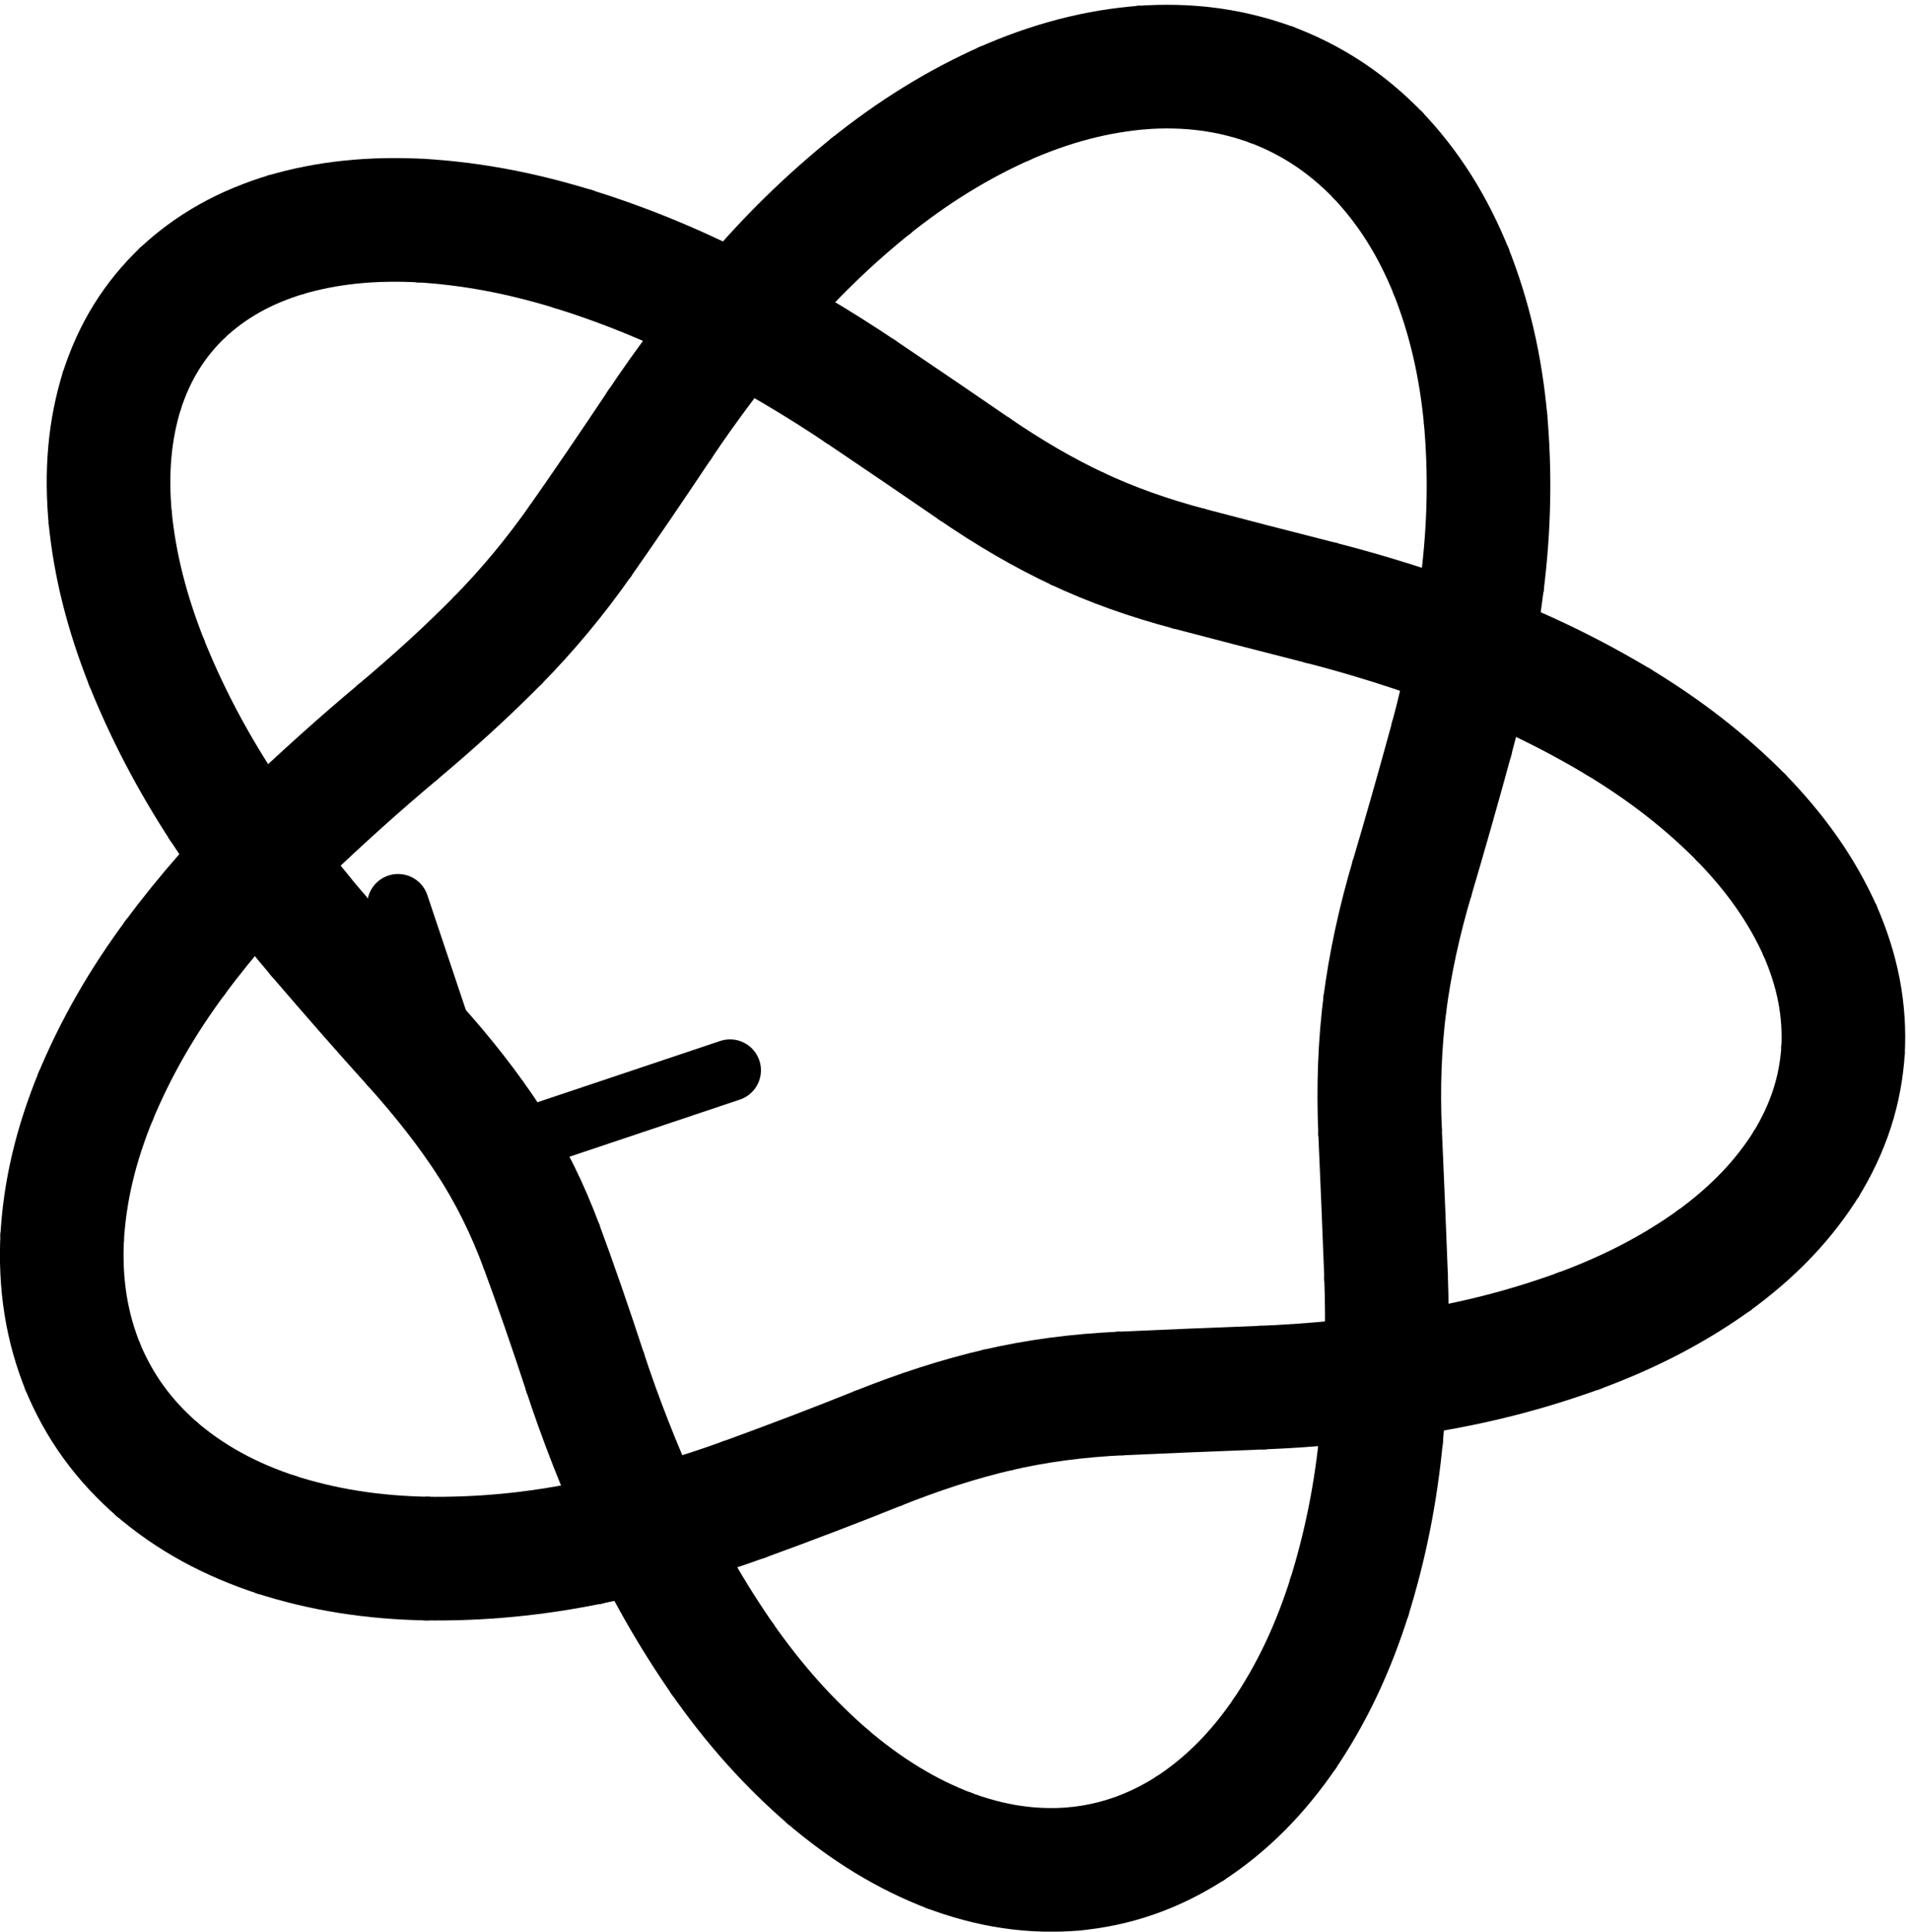 <?xml version="1.0" encoding="UTF-8" standalone="no"?>
<!-- Created with Inkscape (http://www.inkscape.org/) -->

<svg
   version="1.1"
   id="svg1"
   viewBox="0 0 708.842 716.658"
   sodipodi:docname="5.1.svg"
   inkscape:version="1.3 (0e150ed6c4, 2023-07-21)"
   xmlns:inkscape="http://www.inkscape.org/namespaces/inkscape"
   xmlns:sodipodi="http://sodipodi.sourceforge.net/DTD/sodipodi-0.dtd"
   xmlns="http://www.w3.org/2000/svg"
   xmlns:svg="http://www.w3.org/2000/svg">
  <defs
     id="defs1">
    <marker
       style="overflow:visible"
       id="ArrowWide"
       refX="0"
       refY="0"
       orient="auto-start-reverse"
       inkscape:stockid="Wide arrow"
       markerWidth="1"
       markerHeight="1"
       viewBox="0 0 1 1"
       inkscape:isstock="true"
       inkscape:collect="always"
       preserveAspectRatio="xMidYMid">
      <path
         style="fill:none;stroke:context-stroke;stroke-width:1;stroke-linecap:butt"
         d="M 3,-3 0,0 3,3"
         transform="rotate(180,0.125,0)"
         sodipodi:nodetypes="ccc"
         id="path143" />
    </marker>
  </defs>
  <sodipodi:namedview
     id="namedview1"
     pagecolor="#ffffff"
     bordercolor="#666666"
     borderopacity="1.0"
     inkscape:showpageshadow="2"
     inkscape:pageopacity="0.0"
     inkscape:pagecheckerboard="0"
     inkscape:deskcolor="#d1d1d1"
     inkscape:zoom="1.0944444"
     inkscape:cx="247.61421"
     inkscape:cy="71.725888"
     inkscape:window-width="1920"
     inkscape:window-height="1120"
     inkscape:window-x="-11"
     inkscape:window-y="-11"
     inkscape:window-maximized="1"
     inkscape:current-layer="g1">
    <inkscape:page
       x="0"
       y="0"
       inkscape:label="1"
       id="page1"
       width="708.842"
       height="716.658"
       margin="0"
       bleed="0" />
  </sodipodi:namedview>
  <g
     id="g1"
     inkscape:groupmode="layer"
     inkscape:label="1"
     transform="translate(-5.602,-1.597)">
    <path
       id="path1"
       d="m 448.301,3560.8 c 57.597,-144.3 127.301,-277.8 216.097,-414"
       class="stroke-background" style="display:inline;fill:none;stroke:#000000;;stroke-width:344.95;stroke-linecap:butt;stroke-linejoin:miter;stroke-miterlimit:10;stroke-dasharray:none;stroke-opacity:1"
       transform="matrix(0.133,0,0,-0.133,0,720)" />
    <path
       id="path2"
       d="m 448.301,3560.8 c 57.597,-144.3 127.301,-277.8 216.097,-414"
       class="stroke-orange" style="fill:none;stroke:#000000;stroke-width:172.478;stroke-linecap:round;stroke-linejoin:miter;stroke-miterlimit:10;stroke-dasharray:none;stroke-opacity:1"
       transform="matrix(0.133,0,0,-0.133,0,720)" />
    <path
       id="path3"
       d="m 4905.2,3116.1 c -102.5,104.3 -216.8,193.4 -354.3,276"
       class="stroke-background" style="display:inline;fill:none;stroke:#000000;;stroke-width:344.95;stroke-linecap:butt;stroke-linejoin:miter;stroke-miterlimit:10;stroke-dasharray:none;stroke-opacity:1"
       transform="matrix(0.133,0,0,-0.133,0,720)" />
    <path
       id="path4"
       d="m 4905.2,3116.1 c -102.5,104.3 -216.8,193.4 -354.3,276"
       class="stroke-orange" style="fill:none;stroke:#000000;stroke-width:172.478;stroke-linecap:round;stroke-linejoin:miter;stroke-miterlimit:10;stroke-dasharray:none;stroke-opacity:1"
       transform="matrix(0.133,0,0,-0.133,0,720)" />
    <path
       id="path5"
       d="m 4564,3384.2 c -137.5,82.7 -274.8,149.1 -425.6,205.9"
       class="stroke-background" style="display:inline;fill:none;stroke:#000000;;stroke-width:344.95;stroke-linecap:butt;stroke-linejoin:miter;stroke-miterlimit:10;stroke-dasharray:none;stroke-opacity:1"
       transform="matrix(0.133,0,0,-0.133,0,720)" />
    <path
       id="path6"
       d="m 4564,3384.2 c -137.5,82.7 -274.8,149.1 -425.6,205.9"
       class="stroke-orange" style="fill:none;stroke:#000000;stroke-width:172.478;stroke-linecap:round;stroke-linejoin:miter;stroke-miterlimit:10;stroke-dasharray:none;stroke-opacity:1"
       transform="matrix(0.133,0,0,-0.133,0,720)" />
    <path
       id="path7"
       d="m 349.199,3961.3 c 13.199,-136.4 47,-270 104.602,-414.3"
       class="stroke-background" style="display:inline;fill:none;stroke:#000000;;stroke-width:344.95;stroke-linecap:butt;stroke-linejoin:miter;stroke-miterlimit:10;stroke-dasharray:none;stroke-opacity:1"
       transform="matrix(0.133,0,0,-0.133,0,720)" />
    <path
       id="path8"
       d="m 349.199,3961.3 c 13.199,-136.4 47,-270 104.602,-414.3"
       class="stroke-orange" style="fill:none;stroke:#000000;stroke-width:172.478;stroke-linecap:round;stroke-linejoin:miter;stroke-miterlimit:10;stroke-dasharray:none;stroke-opacity:1"
       transform="matrix(0.133,0,0,-0.133,0,720)" />
    <path
       id="path9"
       d="m 1225.8,1053.9 c 157.7,-2.4 308.5,12 467.6,44.7"
       class="stroke-background" style="display:inline;fill:none;stroke:#000000;;stroke-width:344.95;stroke-linecap:butt;stroke-linejoin:miter;stroke-miterlimit:10;stroke-dasharray:none;stroke-opacity:1"
       transform="matrix(0.133,0,0,-0.133,0,720)" />
    <path
       id="path10"
       d="m 1225.8,1053.9 c 157.7,-2.4 308.5,12 467.6,44.7"
       class="stroke-orange" style="fill:none;stroke:#000000;stroke-width:172.478;stroke-linecap:round;stroke-linejoin:miter;stroke-miterlimit:10;stroke-dasharray:none;stroke-opacity:1"
       transform="matrix(0.133,0,0,-0.133,0,720)" />
    <path
       id="path11"
       d="m 656,3159.8 c 88.801,-136.2 178.5,-256.4 278.102,-372.7"
       class="stroke-background" style="display:inline;fill:none;stroke:#000000;;stroke-width:344.95;stroke-linecap:butt;stroke-linejoin:miter;stroke-miterlimit:10;stroke-dasharray:none;stroke-opacity:1"
       transform="matrix(0.133,0,0,-0.133,0,720)" />
    <path
       id="path12"
       d="m 656,3159.8 c 88.801,-136.2 178.5,-256.4 278.102,-372.7"
       class="stroke-orange" style="fill:none;stroke:#000000;stroke-width:172.478;stroke-linecap:round;stroke-linejoin:miter;stroke-miterlimit:10;stroke-dasharray:none;stroke-opacity:1"
       transform="matrix(0.133,0,0,-0.133,0,720)" />
    <path
       id="path13"
       d="m 3805.3,939.801 c 47,149.999 76.6,298.499 91.8,460.299"
       class="stroke-background" style="display:inline;fill:none;stroke:#000000;;stroke-width:344.95;stroke-linecap:butt;stroke-linejoin:miter;stroke-miterlimit:10;stroke-dasharray:none;stroke-opacity:1"
       transform="matrix(0.133,0,0,-0.133,0,720)" />
    <path
       id="path14"
       d="m 3805.3,939.801 c 47,149.999 76.6,298.499 91.8,460.299"
       class="stroke-orange" style="fill:none;stroke:#000000;stroke-width:172.478;stroke-linecap:round;stroke-linejoin:miter;stroke-miterlimit:10;stroke-dasharray:none;stroke-opacity:1"
       transform="matrix(0.133,0,0,-0.133,0,720)" />
    <path
       id="path15"
       d="m 807.102,1122.3 c 136.097,-44.1 275.998,-66.2 433.698,-68.6"
       class="stroke-background" style="display:inline;fill:none;stroke:#000000;;stroke-width:344.95;stroke-linecap:butt;stroke-linejoin:miter;stroke-miterlimit:10;stroke-dasharray:none;stroke-opacity:1"
       transform="matrix(0.133,0,0,-0.133,0,720)" />
    <path
       id="path16"
       d="m 807.102,1122.3 c 136.097,-44.1 275.998,-66.2 433.698,-68.6"
       class="stroke-orange" style="fill:none;stroke:#000000;stroke-width:172.478;stroke-linecap:round;stroke-linejoin:miter;stroke-miterlimit:10;stroke-dasharray:none;stroke-opacity:1"
       transform="matrix(0.133,0,0,-0.133,0,720)" />
    <path
       id="path17"
       d="m 2850.9,5115.4 c -136.1,-60.5 -260.3,-137.1 -385,-237.4"
       class="stroke-background" style="display:inline;fill:none;stroke:#000000;;stroke-width:344.95;stroke-linecap:butt;stroke-linejoin:miter;stroke-miterlimit:10;stroke-dasharray:none;stroke-opacity:1"
       transform="matrix(0.133,0,0,-0.133,0,720)" />
    <path
       id="path18"
       d="m 2850.9,5115.4 c -136.1,-60.5 -260.3,-137.1 -385,-237.4"
       class="stroke-orange" style="fill:none;stroke:#000000;stroke-width:172.478;stroke-linecap:round;stroke-linejoin:miter;stroke-miterlimit:10;stroke-dasharray:none;stroke-opacity:1"
       transform="matrix(0.133,0,0,-0.133,0,720)" />
    <path
       id="path19"
       d="M 2477.8,4887.6 C 2353.1,4787.3 2244.6,4681.4 2141.4,4559.4"
       class="stroke-background" style="display:inline;fill:none;stroke:#000000;;stroke-width:344.95;stroke-linecap:butt;stroke-linejoin:miter;stroke-miterlimit:10;stroke-dasharray:none;stroke-opacity:1"
       transform="matrix(0.133,0,0,-0.133,0,720)" />
    <path
       id="path20"
       d="M 2477.8,4887.6 C 2353.1,4787.3 2244.6,4681.4 2141.4,4559.4"
       class="stroke-orange" style="fill:none;stroke:#000000;stroke-width:172.478;stroke-linecap:round;stroke-linejoin:miter;stroke-miterlimit:10;stroke-dasharray:none;stroke-opacity:1"
       transform="matrix(0.133,0,0,-0.133,0,720)" />
    <path
       id="path21"
       d="m 3623.2,560 c 79.5,117 139.6,244.102 186.6,394.102"
       class="stroke-background" style="display:inline;fill:none;stroke:#000000;;stroke-width:344.95;stroke-linecap:butt;stroke-linejoin:miter;stroke-miterlimit:10;stroke-dasharray:none;stroke-opacity:1"
       transform="matrix(0.133,0,0,-0.133,0,720)" />
    <path
       id="path22"
       d="m 3623.2,560 c 79.5,117 139.6,244.102 186.6,394.102"
       class="stroke-orange" style="fill:none;stroke:#000000;stroke-width:172.478;stroke-linecap:round;stroke-linejoin:miter;stroke-miterlimit:10;stroke-dasharray:none;stroke-opacity:1"
       transform="matrix(0.133,0,0,-0.133,0,720)" />
    <path
       id="path23"
       d="m 5123.2,2800 c -51.8,116.5 -125.3,221.7 -227.8,326"
       class="stroke-background" style="display:inline;fill:none;stroke:#000000;;stroke-width:344.95;stroke-linecap:butt;stroke-linejoin:miter;stroke-miterlimit:10;stroke-dasharray:none;stroke-opacity:1"
       transform="matrix(0.133,0,0,-0.133,0,720)" />
    <path
       id="path24"
       d="m 5123.2,2800 c -51.8,116.5 -125.3,221.7 -227.8,326"
       class="stroke-orange" style="fill:none;stroke:#000000;stroke-width:172.478;stroke-linecap:round;stroke-linejoin:miter;stroke-miterlimit:10;stroke-dasharray:none;stroke-opacity:1"
       transform="matrix(0.133,0,0,-0.133,0,720)" />
    <path
       id="path25"
       d="m 4152.8,3584.7 c -150.7,56.8 -289.8,100.9 -431,136.8"
       class="stroke-background" style="display:inline;fill:none;stroke:#000000;;stroke-width:344.95;stroke-linecap:butt;stroke-linejoin:miter;stroke-miterlimit:10;stroke-dasharray:none;stroke-opacity:1"
       transform="matrix(0.133,0,0,-0.133,0,720)" />
    <path
       id="path26"
       d="m 4152.8,3584.7 c -150.7,56.8 -289.8,100.9 -431,136.8"
       class="stroke-orange" style="fill:none;stroke:#000000;stroke-width:172.478;stroke-linecap:round;stroke-linejoin:miter;stroke-miterlimit:10;stroke-dasharray:none;stroke-opacity:1"
       transform="matrix(0.133,0,0,-0.133,0,720)" />
    <path
       id="path27"
       d="m 1678.2,1095.5 c 159.1,32.7 302.7,73 445.4,125.1"
       class="stroke-background" style="display:inline;fill:none;stroke:#000000;;stroke-width:344.95;stroke-linecap:butt;stroke-linejoin:miter;stroke-miterlimit:10;stroke-dasharray:none;stroke-opacity:1"
       transform="matrix(0.133,0,0,-0.133,0,720)" />
    <path
       id="path28"
       d="m 1678.2,1095.5 c 159.1,32.7 302.7,73 445.4,125.1"
       class="stroke-orange" style="fill:none;stroke:#000000;stroke-width:172.478;stroke-linecap:round;stroke-linejoin:miter;stroke-miterlimit:10;stroke-dasharray:none;stroke-opacity:1"
       transform="matrix(0.133,0,0,-0.133,0,720)" />
    <path
       id="path29"
       d="m 3895.7,1384.7 c 15.2,161.8 19.6,311.3 13.8,463.3"
       class="stroke-background" style="display:inline;fill:none;stroke:#000000;;stroke-width:344.95;stroke-linecap:butt;stroke-linejoin:miter;stroke-miterlimit:10;stroke-dasharray:none;stroke-opacity:1"
       transform="matrix(0.133,0,0,-0.133,0,720)" />
    <path
       id="path30"
       d="m 3895.7,1384.7 c 15.2,161.8 19.6,311.3 13.8,463.3"
       class="stroke-orange" style="fill:none;stroke:#000000;stroke-width:172.478;stroke-linecap:round;stroke-linejoin:miter;stroke-miterlimit:10;stroke-dasharray:none;stroke-opacity:1"
       transform="matrix(0.133,0,0,-0.133,0,720)" />
    <path
       id="path31"
       d="m 383.699,4316.7 c -35.801,-113.2 -46.5,-232 -33.301,-368.4"
       class="stroke-background" style="display:inline;fill:none;stroke:#000000;;stroke-width:344.95;stroke-linecap:butt;stroke-linejoin:miter;stroke-miterlimit:10;stroke-dasharray:none;stroke-opacity:1"
       transform="matrix(0.133,0,0,-0.133,0,720)" />
    <path
       id="path32"
       d="m 383.699,4316.7 c -35.801,-113.2 -46.5,-232 -33.301,-368.4"
       class="stroke-orange" style="fill:none;stroke:#000000;stroke-width:172.478;stroke-linecap:round;stroke-linejoin:miter;stroke-miterlimit:10;stroke-dasharray:none;stroke-opacity:1"
       transform="matrix(0.133,0,0,-0.133,0,720)" />
    <path
       id="path33"
       d="m 3236.7,5213.7 c -134,-10 -262.6,-43.6 -398.8,-104.1"
       class="stroke-background" style="display:inline;fill:none;stroke:#000000;;stroke-width:344.95;stroke-linecap:butt;stroke-linejoin:miter;stroke-miterlimit:10;stroke-dasharray:none;stroke-opacity:1"
       transform="matrix(0.133,0,0,-0.133,0,720)" />
    <path
       id="path34"
       d="m 3236.7,5213.7 c -134,-10 -262.6,-43.6 -398.8,-104.1"
       class="stroke-orange" style="fill:none;stroke:#000000;stroke-width:172.478;stroke-linecap:round;stroke-linejoin:miter;stroke-miterlimit:10;stroke-dasharray:none;stroke-opacity:1"
       transform="matrix(0.133,0,0,-0.133,0,720)" />
    <path
       id="path35"
       d="m 475.199,1307.1 c 97.5,-84 208.801,-145 344.903,-189"
       class="stroke-background" style="display:inline;fill:none;stroke:#000000;;stroke-width:344.95;stroke-linecap:butt;stroke-linejoin:miter;stroke-miterlimit:10;stroke-dasharray:none;stroke-opacity:1"
       transform="matrix(0.133,0,0,-0.133,0,720)" />
    <path
       id="path36"
       d="m 475.199,1307.1 c 97.5,-84 208.801,-145 344.903,-189"
       class="stroke-orange" style="fill:none;stroke:#000000;stroke-width:172.478;stroke-linecap:round;stroke-linejoin:miter;stroke-miterlimit:10;stroke-dasharray:none;stroke-opacity:1"
       transform="matrix(0.133,0,0,-0.133,0,720)" />
    <path
       id="path37"
       d="M 2151.2,4571 C 2048,4449 1960.1,4332.7 1878.8,4210.7"
       class="stroke-background" style="display:inline;fill:none;stroke:#000000;;stroke-width:344.95;stroke-linecap:butt;stroke-linejoin:miter;stroke-miterlimit:10;stroke-dasharray:none;stroke-opacity:1"
       transform="matrix(0.133,0,0,-0.133,0,720)" />
    <path
       id="path38"
       d="M 2151.2,4571 C 2048,4449 1960.1,4332.7 1878.8,4210.7"
       class="stroke-orange" style="fill:none;stroke:#000000;stroke-width:172.478;stroke-linecap:round;stroke-linejoin:miter;stroke-miterlimit:10;stroke-dasharray:none;stroke-opacity:1"
       transform="matrix(0.133,0,0,-0.133,0,720)" />
    <path
       id="path39"
       d="m 3357.9,297.898 c 105.4,68.204 193.5,156.301 272.9,273.301"
       class="stroke-background" style="display:inline;fill:none;stroke:#000000;;stroke-width:344.95;stroke-linecap:butt;stroke-linejoin:miter;stroke-miterlimit:10;stroke-dasharray:none;stroke-opacity:1"
       transform="matrix(0.133,0,0,-0.133,0,720)" />
    <path
       id="path40"
       d="m 3357.9,297.898 c 105.4,68.204 193.5,156.301 272.9,273.301"
       class="stroke-orange" style="fill:none;stroke:#000000;stroke-width:172.478;stroke-linecap:round;stroke-linejoin:miter;stroke-miterlimit:10;stroke-dasharray:none;stroke-opacity:1"
       transform="matrix(0.133,0,0,-0.133,0,720)" />
    <path
       id="path41"
       d="M 924.602,2798.1 C 1024.2,2681.8 1113.1,2580.5 1200.3,2484"
       class="stroke-background" style="display:inline;fill:none;stroke:#000000;;stroke-width:344.95;stroke-linecap:butt;stroke-linejoin:miter;stroke-miterlimit:10;stroke-dasharray:none;stroke-opacity:1"
       transform="matrix(0.133,0,0,-0.133,0,720)" />
    <path
       id="path42"
       d="M 924.602,2798.1 C 1024.2,2681.8 1113.1,2580.5 1200.3,2484"
       class="stroke-orange" style="fill:none;stroke:#000000;stroke-width:172.478;stroke-linecap:round;stroke-linejoin:miter;stroke-miterlimit:10;stroke-dasharray:none;stroke-opacity:1"
       transform="matrix(0.133,0,0,-0.133,0,720)" />
    <path
       id="path43"
       d="m 5184.7,2466.4 c 6.8,116.9 -14.6,228.1 -66.4,344.7"
       class="stroke-background" style="display:inline;fill:none;stroke:#000000;;stroke-width:344.95;stroke-linecap:butt;stroke-linejoin:miter;stroke-miterlimit:10;stroke-dasharray:none;stroke-opacity:1"
       transform="matrix(0.133,0,0,-0.133,0,720)" />
    <path
       id="path44"
       d="m 5184.7,2466.4 c 6.8,116.9 -14.6,228.1 -66.4,344.7"
       class="stroke-orange" style="fill:none;stroke:#000000;stroke-width:172.478;stroke-linecap:round;stroke-linejoin:miter;stroke-miterlimit:10;stroke-dasharray:none;stroke-opacity:1"
       transform="matrix(0.133,0,0,-0.133,0,720)" />
    <path
       id="path45"
       d="m 2110,1215.6 c 142.7,52 268.1,99.9 388.8,148.5"
       class="stroke-background" style="display:inline;fill:none;stroke:#000000;;stroke-width:344.95;stroke-linecap:butt;stroke-linejoin:miter;stroke-miterlimit:10;stroke-dasharray:none;stroke-opacity:1"
       transform="matrix(0.133,0,0,-0.133,0,720)" />
    <path
       id="path46"
       d="m 2110,1215.6 c 142.7,52 268.1,99.9 388.8,148.5"
       class="stroke-orange" style="fill:none;stroke:#000000;stroke-width:172.478;stroke-linecap:round;stroke-linejoin:miter;stroke-miterlimit:10;stroke-dasharray:none;stroke-opacity:1"
       transform="matrix(0.133,0,0,-0.133,0,720)" />
    <path
       id="path47"
       d="m 3910.1,1833.6 c -5.9,152 -11.4,286.8 -17.3,417.7"
       class="stroke-background" style="display:inline;fill:none;stroke:#000000;;stroke-width:344.95;stroke-linecap:butt;stroke-linejoin:miter;stroke-miterlimit:10;stroke-dasharray:none;stroke-opacity:1"
       transform="matrix(0.133,0,0,-0.133,0,720)" />
    <path
       id="path48"
       d="m 3910.1,1833.6 c -5.9,152 -11.4,286.8 -17.3,417.7"
       class="stroke-orange" style="fill:none;stroke:#000000;stroke-width:172.478;stroke-linecap:round;stroke-linejoin:miter;stroke-miterlimit:10;stroke-dasharray:none;stroke-opacity:1"
       transform="matrix(0.133,0,0,-0.133,0,720)" />
    <path
       id="path49"
       d="m 3595.7,5163 c -117.9,43.7 -237.8,59.8 -371.8,49.8"
       class="stroke-background" style="display:inline;fill:none;stroke:#000000;;stroke-width:344.95;stroke-linecap:butt;stroke-linejoin:miter;stroke-miterlimit:10;stroke-dasharray:none;stroke-opacity:1"
       transform="matrix(0.133,0,0,-0.133,0,720)" />
    <path
       id="path50"
       d="m 3595.7,5163 c -117.9,43.7 -237.8,59.8 -371.8,49.8"
       class="stroke-orange" style="fill:none;stroke:#000000;stroke-width:172.478;stroke-linecap:round;stroke-linejoin:miter;stroke-miterlimit:10;stroke-dasharray:none;stroke-opacity:1"
       transform="matrix(0.133,0,0,-0.133,0,720)" />
    <path
       id="path51"
       d="m 3735.2,3718.1 c -141.2,35.9 -264.5,67.8 -382.1,98.8"
       class="stroke-background" style="display:inline;fill:none;stroke:#000000;;stroke-width:344.95;stroke-linecap:butt;stroke-linejoin:miter;stroke-miterlimit:10;stroke-dasharray:none;stroke-opacity:1"
       transform="matrix(0.133,0,0,-0.133,0,720)" />
    <path
       id="path52"
       d="m 3735.2,3718.1 c -141.2,35.9 -264.5,67.8 -382.1,98.8"
       class="stroke-orange" style="fill:none;stroke:#000000;stroke-width:172.478;stroke-linecap:round;stroke-linejoin:miter;stroke-miterlimit:10;stroke-dasharray:none;stroke-opacity:1"
       transform="matrix(0.133,0,0,-0.133,0,720)" />
    <path
       id="path53"
       d="m 554.801,4588.3 c -82.403,-78.1 -138.699,-169.1 -174.5,-282.4"
       class="stroke-background" style="display:inline;fill:none;stroke:#000000;;stroke-width:344.95;stroke-linecap:butt;stroke-linejoin:miter;stroke-miterlimit:10;stroke-dasharray:none;stroke-opacity:1"
       transform="matrix(0.133,0,0,-0.133,0,720)" />
    <path
       id="path54"
       d="m 554.801,4588.3 c -82.403,-78.1 -138.699,-169.1 -174.5,-282.4"
       class="stroke-orange" style="fill:none;stroke:#000000;stroke-width:172.478;stroke-linecap:round;stroke-linejoin:miter;stroke-miterlimit:10;stroke-dasharray:none;stroke-opacity:1"
       transform="matrix(0.133,0,0,-0.133,0,720)" />
    <path
       id="path55"
       d="M 270.699,1594.4 C 318.102,1478.3 387.102,1383.1 484.5,1299.1"
       class="stroke-background" style="display:inline;fill:none;stroke:#000000;;stroke-width:344.95;stroke-linecap:butt;stroke-linejoin:miter;stroke-miterlimit:10;stroke-dasharray:none;stroke-opacity:1"
       transform="matrix(0.133,0,0,-0.133,0,720)" />
    <path
       id="path56"
       d="M 270.699,1594.4 C 318.102,1478.3 387.102,1383.1 484.5,1299.1"
       class="stroke-orange" style="fill:none;stroke:#000000;stroke-width:172.478;stroke-linecap:round;stroke-linejoin:miter;stroke-miterlimit:10;stroke-dasharray:none;stroke-opacity:1"
       transform="matrix(0.133,0,0,-0.133,0,720)" />
    <path
       id="path57"
       d="m 1886.5,4222.3 c -81.3,-122 -155.1,-230.2 -228.8,-335.4"
       class="stroke-background" style="display:inline;fill:none;stroke:#000000;;stroke-width:344.95;stroke-linecap:butt;stroke-linejoin:miter;stroke-miterlimit:10;stroke-dasharray:none;stroke-opacity:1"
       transform="matrix(0.133,0,0,-0.133,0,720)" />
    <path
       id="path58"
       d="m 1886.5,4222.3 c -81.3,-122 -155.1,-230.2 -228.8,-335.4"
       class="stroke-orange" style="fill:none;stroke:#000000;stroke-width:172.478;stroke-linecap:round;stroke-linejoin:miter;stroke-miterlimit:10;stroke-dasharray:none;stroke-opacity:1"
       transform="matrix(0.133,0,0,-0.133,0,720)" />
    <path
       id="path59"
       d="m 3033.7,187.602 c 120.9,10.898 228.7,48.597 334.2,116.796"
       class="stroke-background" style="display:inline;fill:none;stroke:#000000;;stroke-width:344.95;stroke-linecap:butt;stroke-linejoin:miter;stroke-miterlimit:10;stroke-dasharray:none;stroke-opacity:1"
       transform="matrix(0.133,0,0,-0.133,0,720)" />
    <path
       id="path60"
       d="m 3033.7,187.602 c 120.9,10.898 228.7,48.597 334.2,116.796"
       class="stroke-orange" style="fill:none;stroke:#000000;stroke-width:172.478;stroke-linecap:round;stroke-linejoin:miter;stroke-miterlimit:10;stroke-dasharray:none;stroke-opacity:1"
       transform="matrix(0.133,0,0,-0.133,0,720)" />
    <path
       id="path61"
       d="m 1192,2493.2 c 87.2,-96.5 157.7,-186.8 218.3,-280"
       class="stroke-background" style="display:inline;fill:none;stroke:#000000;;stroke-width:344.95;stroke-linecap:butt;stroke-linejoin:miter;stroke-miterlimit:10;stroke-dasharray:none;stroke-opacity:1"
       transform="matrix(0.133,0,0,-0.133,0,720)" />
    <path
       id="path62"
       d="m 1192,2493.2 c 87.2,-96.5 157.7,-186.8 218.3,-280"
       class="stroke-orange" style="fill:none;stroke:#000000;stroke-width:172.478;stroke-linecap:round;stroke-linejoin:miter;stroke-miterlimit:10;stroke-dasharray:none;stroke-opacity:1"
       transform="matrix(0.133,0,0,-0.133,0,720)" />
    <path
       id="path63"
       d="m 5079.1,2149.4 c 65.2,105.3 99.5,211.1 106.3,328.1"
       class="stroke-background" style="display:inline;fill:none;stroke:#000000;;stroke-width:344.95;stroke-linecap:butt;stroke-linejoin:miter;stroke-miterlimit:10;stroke-dasharray:none;stroke-opacity:1"
       transform="matrix(0.133,0,0,-0.133,0,720)" />
    <path
       id="path64"
       d="m 5079.1,2149.4 c 65.2,105.3 99.5,211.1 106.3,328.1"
       class="stroke-orange" style="fill:none;stroke:#000000;stroke-width:172.478;stroke-linecap:round;stroke-linejoin:miter;stroke-miterlimit:10;stroke-dasharray:none;stroke-opacity:1"
       transform="matrix(0.133,0,0,-0.133,0,720)" />
    <path
       id="path65"
       d="m 3891,4964.6 c -89.8,93.5 -188.7,158.9 -306.5,202.6"
       class="stroke-background" style="display:inline;fill:none;stroke:#000000;;stroke-width:344.95;stroke-linecap:butt;stroke-linejoin:miter;stroke-miterlimit:10;stroke-dasharray:none;stroke-opacity:1"
       transform="matrix(0.133,0,0,-0.133,0,720)" />
    <path
       id="path66"
       d="m 3891,4964.6 c -89.8,93.5 -188.7,158.9 -306.5,202.6"
       class="stroke-orange" style="fill:none;stroke:#000000;stroke-width:172.478;stroke-linecap:round;stroke-linejoin:miter;stroke-miterlimit:10;stroke-dasharray:none;stroke-opacity:1"
       transform="matrix(0.133,0,0,-0.133,0,720)" />
    <path
       id="path67"
       d="m 2487.3,1359.5 c 120.8,48.6 231.9,84.2 344.4,110.4"
       class="stroke-background" style="display:inline;fill:none;stroke:#000000;;stroke-width:344.95;stroke-linecap:butt;stroke-linejoin:miter;stroke-miterlimit:10;stroke-dasharray:none;stroke-opacity:1"
       transform="matrix(0.133,0,0,-0.133,0,720)" />
    <path
       id="path68"
       d="m 2487.3,1359.5 c 120.8,48.6 231.9,84.2 344.4,110.4"
       class="stroke-orange" style="fill:none;stroke:#000000;stroke-width:172.478;stroke-linecap:round;stroke-linejoin:miter;stroke-miterlimit:10;stroke-dasharray:none;stroke-opacity:1"
       transform="matrix(0.133,0,0,-0.133,0,720)" />
    <path
       id="path69"
       d="m 3893.3,2238.8 c -5.8,130.9 -1.3,249.6 13.9,367.8"
       class="stroke-background" style="display:inline;fill:none;stroke:#000000;;stroke-width:344.95;stroke-linecap:butt;stroke-linejoin:miter;stroke-miterlimit:10;stroke-dasharray:none;stroke-opacity:1"
       transform="matrix(0.133,0,0,-0.133,0,720)" />
    <path
       id="path70"
       d="m 3893.3,2238.8 c -5.8,130.9 -1.3,249.6 13.9,367.8"
       class="stroke-orange" style="fill:none;stroke:#000000;stroke-width:172.478;stroke-linecap:round;stroke-linejoin:miter;stroke-miterlimit:10;stroke-dasharray:none;stroke-opacity:1"
       transform="matrix(0.133,0,0,-0.133,0,720)" />
    <path
       id="path71"
       d="m 3364.3,3814 c -117.7,31 -221,67.9 -320.1,114.5"
       class="stroke-background" style="display:inline;fill:none;stroke:#000000;;stroke-width:344.95;stroke-linecap:butt;stroke-linejoin:miter;stroke-miterlimit:10;stroke-dasharray:none;stroke-opacity:1"
       transform="matrix(0.133,0,0,-0.133,0,720)" />
    <path
       id="path72"
       d="m 3364.3,3814 c -117.7,31 -221,67.9 -320.1,114.5"
       class="stroke-orange" style="fill:none;stroke:#000000;stroke-width:172.478;stroke-linecap:round;stroke-linejoin:miter;stroke-miterlimit:10;stroke-dasharray:none;stroke-opacity:1"
       transform="matrix(0.133,0,0,-0.133,0,720)" />
    <path
       id="path73"
       d="m 215.898,1955.3 c -7.199,-135.8 11.903,-255.8 59.301,-371.9"
       class="stroke-background" style="display:inline;fill:none;stroke:#000000;;stroke-width:344.95;stroke-linecap:butt;stroke-linejoin:miter;stroke-miterlimit:10;stroke-dasharray:none;stroke-opacity:1"
       transform="matrix(0.133,0,0,-0.133,0,720)" />
    <path
       id="path74"
       d="m 215.898,1955.3 c -7.199,-135.8 11.903,-255.8 59.301,-371.9"
       class="stroke-orange" style="fill:none;stroke:#000000;stroke-width:172.478;stroke-linecap:round;stroke-linejoin:miter;stroke-miterlimit:10;stroke-dasharray:none;stroke-opacity:1"
       transform="matrix(0.133,0,0,-0.133,0,720)" />
    <path
       id="path75"
       d="M 846.102,4748.8 C 725.801,4713.1 629.398,4658.9 547,4580.9"
       class="stroke-background" style="display:inline;fill:none;stroke:#000000;;stroke-width:344.95;stroke-linecap:butt;stroke-linejoin:miter;stroke-miterlimit:10;stroke-dasharray:none;stroke-opacity:1"
       transform="matrix(0.133,0,0,-0.133,0,720)" />
    <path
       id="path76"
       d="M 846.102,4748.8 C 725.801,4713.1 629.398,4658.9 547,4580.9"
       class="stroke-orange" style="fill:none;stroke:#000000;stroke-width:172.478;stroke-linecap:round;stroke-linejoin:miter;stroke-miterlimit:10;stroke-dasharray:none;stroke-opacity:1"
       transform="matrix(0.133,0,0,-0.133,0,720)" />
    <path
       id="path77"
       d="m 1664.7,3896.9 c -73.7,-105.2 -150.5,-197.5 -238,-286.3"
       class="stroke-background" style="display:inline;fill:none;stroke:#000000;;stroke-width:344.95;stroke-linecap:butt;stroke-linejoin:miter;stroke-miterlimit:10;stroke-dasharray:none;stroke-opacity:1"
       transform="matrix(0.133,0,0,-0.133,0,720)" />
    <path
       id="path78"
       d="m 1664.7,3896.9 c -73.7,-105.2 -150.5,-197.5 -238,-286.3"
       class="stroke-orange" style="fill:none;stroke:#000000;stroke-width:172.478;stroke-linecap:round;stroke-linejoin:miter;stroke-miterlimit:10;stroke-dasharray:none;stroke-opacity:1"
       transform="matrix(0.133,0,0,-0.133,0,720)" />
    <path
       id="path79"
       d="m 2684.2,241.699 c 123.6,-46.898 240.1,-64 361,-53.097"
       class="stroke-background" style="display:inline;fill:none;stroke:#000000;;stroke-width:344.95;stroke-linecap:butt;stroke-linejoin:miter;stroke-miterlimit:10;stroke-dasharray:none;stroke-opacity:1"
       transform="matrix(0.133,0,0,-0.133,0,720)" />
    <path
       id="path80"
       d="m 2684.2,241.699 c 123.6,-46.898 240.1,-64 361,-53.097"
       class="stroke-orange" style="fill:none;stroke:#000000;stroke-width:172.478;stroke-linecap:round;stroke-linejoin:miter;stroke-miterlimit:10;stroke-dasharray:none;stroke-opacity:1"
       transform="matrix(0.133,0,0,-0.133,0,720)" />
    <path
       id="path81"
       d="m 4093.7,4639 c -53.3,133.1 -121.5,241 -211.3,334.5"
       class="stroke-background" style="display:inline;fill:none;stroke:#000000;;stroke-width:344.95;stroke-linecap:butt;stroke-linejoin:miter;stroke-miterlimit:10;stroke-dasharray:none;stroke-opacity:1"
       transform="matrix(0.133,0,0,-0.133,0,720)" />
    <path
       id="path82"
       d="m 4093.7,4639 c -53.3,133.1 -121.5,241 -211.3,334.5"
       class="stroke-orange" style="fill:none;stroke:#000000;stroke-width:172.478;stroke-linecap:round;stroke-linejoin:miter;stroke-miterlimit:10;stroke-dasharray:none;stroke-opacity:1"
       transform="matrix(0.133,0,0,-0.133,0,720)" />
    <path
       id="path83"
       d="m 1404.6,2222 c 60.6,-93.2 109.1,-190.6 150.3,-302.1"
       class="stroke-background" style="display:inline;fill:none;stroke:#000000;;stroke-width:344.95;stroke-linecap:butt;stroke-linejoin:miter;stroke-miterlimit:10;stroke-dasharray:none;stroke-opacity:1"
       transform="matrix(0.133,0,0,-0.133,0,720)" />
    <path
       id="path84"
       d="m 1404.6,2222 c 60.6,-93.2 109.1,-190.6 150.3,-302.1"
       class="stroke-orange" style="fill:none;stroke:#000000;stroke-width:172.478;stroke-linecap:round;stroke-linejoin:miter;stroke-miterlimit:10;stroke-dasharray:none;stroke-opacity:1;marker-start:url(#ArrowWide)"
       transform="matrix(0.133,0,0,-0.133,0,720)" />
    <path
       id="path85"
       d="m 4819.2,1881.3 c 115.1,83.2 200.9,172.9 266.1,278.2"
       class="stroke-background" style="display:inline;fill:none;stroke:#000000;;stroke-width:344.95;stroke-linecap:butt;stroke-linejoin:miter;stroke-miterlimit:10;stroke-dasharray:none;stroke-opacity:1"
       transform="matrix(0.133,0,0,-0.133,0,720)" />
    <path
       id="path86"
       d="m 4819.2,1881.3 c 115.1,83.2 200.9,172.9 266.1,278.2"
       class="stroke-orange" style="fill:none;stroke:#000000;stroke-width:172.478;stroke-linecap:round;stroke-linejoin:miter;stroke-miterlimit:10;stroke-dasharray:none;stroke-opacity:1"
       transform="matrix(0.133,0,0,-0.133,0,720)" />
    <path
       id="path87"
       d="m 311.898,2350.3 c -58.296,-140.5 -89.5,-272.1 -96.699,-408"
       class="stroke-background" style="display:inline;fill:none;stroke:#000000;;stroke-width:344.95;stroke-linecap:butt;stroke-linejoin:miter;stroke-miterlimit:10;stroke-dasharray:none;stroke-opacity:1"
       transform="matrix(0.133,0,0,-0.133,0,720)" />
    <path
       id="path88"
       d="m 311.898,2350.3 c -58.296,-140.5 -89.5,-272.1 -96.699,-408"
       class="stroke-orange" style="fill:none;stroke:#000000;stroke-width:172.478;stroke-linecap:round;stroke-linejoin:miter;stroke-miterlimit:10;stroke-dasharray:none;stroke-opacity:1"
       transform="matrix(0.133,0,0,-0.133,0,720)" />
    <path
       id="path89"
       d="m 3905.7,2595.3 c 15.3,118.2 40.4,234.7 77.9,361.1"
       class="stroke-background" style="display:inline;fill:none;stroke:#000000;;stroke-width:344.95;stroke-linecap:butt;stroke-linejoin:miter;stroke-miterlimit:10;stroke-dasharray:none;stroke-opacity:1"
       transform="matrix(0.133,0,0,-0.133,0,720)" />
    <path
       id="path90"
       d="m 3905.7,2595.3 c 15.3,118.2 40.4,234.7 77.9,361.1"
       class="stroke-orange" style="fill:none;stroke:#000000;stroke-width:172.478;stroke-linecap:round;stroke-linejoin:miter;stroke-miterlimit:10;stroke-dasharray:none;stroke-opacity:1"
       transform="matrix(0.133,0,0,-0.133,0,720)" />
    <path
       id="path91"
       d="m 2821,1467.4 c 112.6,26.2 226.6,41.5 353.3,47.2"
       class="stroke-background" style="display:inline;fill:none;stroke:#000000;;stroke-width:344.95;stroke-linecap:butt;stroke-linejoin:miter;stroke-miterlimit:10;stroke-dasharray:none;stroke-opacity:1"
       transform="matrix(0.133,0,0,-0.133,0,720)" />
    <path
       id="path92"
       d="m 2821,1467.4 c 112.6,26.2 226.6,41.5 353.3,47.2"
       class="stroke-orange" style="fill:none;stroke:#000000;stroke-width:172.478;stroke-linecap:round;stroke-linejoin:miter;stroke-miterlimit:10;stroke-dasharray:none;stroke-opacity:1"
       transform="matrix(0.133,0,0,-0.133,0,720)" />
    <path
       id="path93"
       d="m 3053.6,3924.1 c -99.2,46.5 -194.9,102.1 -296.7,172.1"
       class="stroke-background" style="display:inline;fill:none;stroke:#000000;;stroke-width:344.95;stroke-linecap:butt;stroke-linejoin:miter;stroke-miterlimit:10;stroke-dasharray:none;stroke-opacity:1"
       transform="matrix(0.133,0,0,-0.133,0,720)" />
    <path
       id="path94"
       d="m 3053.6,3924.1 c -99.2,46.5 -194.9,102.1 -296.7,172.1"
       class="stroke-orange" style="fill:none;stroke:#000000;stroke-width:172.478;stroke-linecap:round;stroke-linejoin:miter;stroke-miterlimit:10;stroke-dasharray:none;stroke-opacity:1"
       transform="matrix(0.133,0,0,-0.133,0,720)" />
    <path
       id="path95"
       d="M 2346.3,450 C 2459.6,352.801 2572.4,284.102 2696,237.199"
       class="stroke-background" style="display:inline;fill:none;stroke:#000000;;stroke-width:344.95;stroke-linecap:butt;stroke-linejoin:miter;stroke-miterlimit:10;stroke-dasharray:none;stroke-opacity:1"
       transform="matrix(0.133,0,0,-0.133,0,720)" />
    <path
       id="path96"
       d="M 2346.3,450 C 2459.6,352.801 2572.4,284.102 2696,237.199"
       class="stroke-orange" style="fill:none;stroke:#000000;stroke-width:172.478;stroke-linecap:round;stroke-linejoin:miter;stroke-miterlimit:10;stroke-dasharray:none;stroke-opacity:1"
       transform="matrix(0.133,0,0,-0.133,0,720)" />
    <path
       id="path97"
       d="M 1225.5,4785.7 C 1080.9,4794 954.801,4781 834.602,4745.4"
       class="stroke-background" style="display:inline;fill:none;stroke:#000000;;stroke-width:344.95;stroke-linecap:butt;stroke-linejoin:miter;stroke-miterlimit:10;stroke-dasharray:none;stroke-opacity:1"
       transform="matrix(0.133,0,0,-0.133,0,720)" />
    <path
       id="path98"
       d="M 1225.5,4785.7 C 1080.9,4794 954.801,4781 834.602,4745.4"
       class="stroke-orange" style="fill:none;stroke:#000000;stroke-width:172.478;stroke-linecap:round;stroke-linejoin:miter;stroke-miterlimit:10;stroke-dasharray:none;stroke-opacity:1"
       transform="matrix(0.133,0,0,-0.133,0,720)" />
    <path
       id="path99"
       d="m 1435,3619 c -87.6,-88.8 -180.9,-174.2 -289.3,-264.8"
       class="stroke-background" style="display:inline;fill:none;stroke:#000000;;stroke-width:344.95;stroke-linecap:butt;stroke-linejoin:miter;stroke-miterlimit:10;stroke-dasharray:none;stroke-opacity:1"
       transform="matrix(0.133,0,0,-0.133,0,720)" />
    <path
       id="path100"
       d="m 1435,3619 c -87.6,-88.8 -180.9,-174.2 -289.3,-264.8"
       class="stroke-orange" style="fill:none;stroke:#000000;stroke-width:172.478;stroke-linecap:round;stroke-linejoin:miter;stroke-miterlimit:10;stroke-dasharray:none;stroke-opacity:1"
       transform="matrix(0.133,0,0,-0.133,0,720)" />
    <path
       id="path101"
       d="m 4188.2,4224.3 c -14.1,156.5 -46.2,294.3 -99.6,427.4"
       class="stroke-background" style="display:inline;fill:none;stroke:#000000;;stroke-width:344.95;stroke-linecap:butt;stroke-linejoin:miter;stroke-miterlimit:10;stroke-dasharray:none;stroke-opacity:1"
       transform="matrix(0.133,0,0,-0.133,0,720)" />
    <path
       id="path102"
       d="m 4188.2,4224.3 c -14.1,156.5 -46.2,294.3 -99.6,427.4"
       class="stroke-orange" style="fill:none;stroke:#000000;stroke-width:172.478;stroke-linecap:round;stroke-linejoin:miter;stroke-miterlimit:10;stroke-dasharray:none;stroke-opacity:1"
       transform="matrix(0.133,0,0,-0.133,0,720)" />
    <path
       id="path103"
       d="m 4440.6,1686.3 c 148.8,54.3 274.5,119.8 389.5,202.9"
       class="stroke-background" style="display:inline;fill:none;stroke:#000000;;stroke-width:344.95;stroke-linecap:butt;stroke-linejoin:miter;stroke-miterlimit:10;stroke-dasharray:none;stroke-opacity:1"
       transform="matrix(0.133,0,0,-0.133,0,720)" />
    <path
       id="path104"
       d="m 4440.6,1686.3 c 148.8,54.3 274.5,119.8 389.5,202.9"
       class="stroke-orange" style="fill:none;stroke:#000000;stroke-width:172.478;stroke-linecap:round;stroke-linejoin:miter;stroke-miterlimit:10;stroke-dasharray:none;stroke-opacity:1"
       transform="matrix(0.133,0,0,-0.133,0,720)" />
    <path
       id="path105"
       d="M 535.199,2736.4 C 438.398,2606.3 364.602,2477.4 306.301,2336.9"
       class="stroke-background" style="display:inline;fill:none;stroke:#000000;;stroke-width:344.95;stroke-linecap:butt;stroke-linejoin:miter;stroke-miterlimit:10;stroke-dasharray:none;stroke-opacity:1"
       transform="matrix(0.133,0,0,-0.133,0,720)" />
    <path
       id="path106"
       d="M 535.199,2736.4 C 438.398,2606.3 364.602,2477.4 306.301,2336.9"
       class="stroke-orange" style="fill:none;stroke:#000000;stroke-width:172.478;stroke-linecap:round;stroke-linejoin:miter;stroke-miterlimit:10;stroke-dasharray:none;stroke-opacity:1"
       transform="matrix(0.133,0,0,-0.133,0,720)" />
    <path
       id="path107"
       d="m 1551,1930.5 c 41.2,-111.4 82,-229.1 126.4,-364.7"
       class="stroke-background" style="display:inline;fill:none;stroke:#000000;;stroke-width:344.95;stroke-linecap:butt;stroke-linejoin:miter;stroke-miterlimit:10;stroke-dasharray:none;stroke-opacity:1"
       transform="matrix(0.133,0,0,-0.133,0,720)" />
    <path
       id="path108"
       d="m 1551,1930.5 c 41.2,-111.4 82,-229.1 126.4,-364.7"
       class="stroke-orange" style="fill:none;stroke:#000000;stroke-width:172.478;stroke-linecap:round;stroke-linejoin:miter;stroke-miterlimit:10;stroke-dasharray:none;stroke-opacity:1"
       transform="matrix(0.133,0,0,-0.133,0,720)" />
    <path
       id="path109"
       d="m 3980.1,2944.3 c 37.5,126.4 74.5,256.4 114.6,403"
       class="stroke-background" style="display:inline;fill:none;stroke:#000000;;stroke-width:344.95;stroke-linecap:butt;stroke-linejoin:miter;stroke-miterlimit:10;stroke-dasharray:none;stroke-opacity:1"
       transform="matrix(0.133,0,0,-0.133,0,720)" />
    <path
       id="path110"
       d="m 3980.1,2944.3 c 37.5,126.4 74.5,256.4 114.6,403"
       class="stroke-orange" style="fill:none;stroke:#000000;stroke-width:172.478;stroke-linecap:round;stroke-linejoin:miter;stroke-miterlimit:10;stroke-dasharray:none;stroke-opacity:1"
       transform="matrix(0.133,0,0,-0.133,0,720)" />
    <path
       id="path111"
       d="M 1156.1,3362.8 C 1047.7,3272.2 941.5,3176.9 827,3067.4"
       class="stroke-background" style="display:inline;fill:none;stroke:#000000;;stroke-width:344.95;stroke-linecap:butt;stroke-linejoin:miter;stroke-miterlimit:10;stroke-dasharray:none;stroke-opacity:1"
       transform="matrix(0.133,0,0,-0.133,0,720)" />
    <path
       id="path112"
       d="M 1156.1,3362.8 C 1047.7,3272.2 941.5,3176.9 827,3067.4"
       class="stroke-orange" style="fill:none;stroke:#000000;stroke-width:172.478;stroke-linecap:round;stroke-linejoin:miter;stroke-miterlimit:10;stroke-dasharray:none;stroke-opacity:1"
       transform="matrix(0.133,0,0,-0.133,0,720)" />
    <path
       id="path113"
       d="m 3162.3,1514.1 c 126.7,5.7 258.3,11.2 407.9,16.9"
       class="stroke-background" style="display:inline;fill:none;stroke:#000000;;stroke-width:344.95;stroke-linecap:butt;stroke-linejoin:miter;stroke-miterlimit:10;stroke-dasharray:none;stroke-opacity:1"
       transform="matrix(0.133,0,0,-0.133,0,720)" />
    <path
       id="path114"
       d="m 3162.3,1514.1 c 126.7,5.7 258.3,11.2 407.9,16.9"
       class="stroke-orange" style="fill:none;stroke:#000000;stroke-width:172.478;stroke-linecap:round;stroke-linejoin:miter;stroke-miterlimit:10;stroke-dasharray:none;stroke-opacity:1"
       transform="matrix(0.133,0,0,-0.133,0,720)" />
    <path
       id="path115"
       d="m 2053.8,779.801 c 92.2,-132.403 190,-241.699 303.3,-339"
       class="stroke-background" style="display:inline;fill:none;stroke:#000000;;stroke-width:344.95;stroke-linecap:butt;stroke-linejoin:miter;stroke-miterlimit:10;stroke-dasharray:none;stroke-opacity:1"
       transform="matrix(0.133,0,0,-0.133,0,720)" />
    <path
       id="path116"
       d="m 2053.8,779.801 c 92.2,-132.403 190,-241.699 303.3,-339"
       class="stroke-orange" style="fill:none;stroke:#000000;stroke-width:172.478;stroke-linecap:round;stroke-linejoin:miter;stroke-miterlimit:10;stroke-dasharray:none;stroke-opacity:1"
       transform="matrix(0.133,0,0,-0.133,0,720)" />
    <path
       id="path117"
       d="m 837.898,3077.8 c -114.5,-109.5 -215.199,-223.6 -312,-353.7"
       class="stroke-background" style="display:inline;fill:none;stroke:#000000;;stroke-width:344.95;stroke-linecap:butt;stroke-linejoin:miter;stroke-miterlimit:10;stroke-dasharray:none;stroke-opacity:1"
       transform="matrix(0.133,0,0,-0.133,0,720)" />
    <path
       id="path118"
       d="m 837.898,3077.8 c -114.5,-109.5 -215.199,-223.6 -312,-353.7"
       class="stroke-orange" style="fill:none;stroke:#000000;stroke-width:172.478;stroke-linecap:round;stroke-linejoin:miter;stroke-miterlimit:10;stroke-dasharray:none;stroke-opacity:1"
       transform="matrix(0.133,0,0,-0.133,0,720)" />
    <path
       id="path119"
       d="m 4177.9,3771.3 c 20.2,160.4 23.1,311.4 9,467.9"
       class="stroke-background" style="display:inline;fill:none;stroke:#000000;;stroke-width:344.95;stroke-linecap:butt;stroke-linejoin:miter;stroke-miterlimit:10;stroke-dasharray:none;stroke-opacity:1"
       transform="matrix(0.133,0,0,-0.133,0,720)" />
    <path
       id="path120"
       d="m 4177.9,3771.3 c 20.2,160.4 23.1,311.4 9,467.9"
       class="stroke-orange" style="fill:none;stroke:#000000;stroke-width:172.478;stroke-linecap:round;stroke-linejoin:miter;stroke-miterlimit:10;stroke-dasharray:none;stroke-opacity:1"
       transform="matrix(0.133,0,0,-0.133,0,720)" />
    <path
       id="path121"
       d="m 1649.7,4704.3 c -152.1,47.3 -293.4,73.8 -438,82.2"
       class="stroke-background" style="display:inline;fill:none;stroke:#000000;;stroke-width:344.95;stroke-linecap:butt;stroke-linejoin:miter;stroke-miterlimit:10;stroke-dasharray:none;stroke-opacity:1"
       transform="matrix(0.133,0,0,-0.133,0,720)" />
    <path
       id="path122"
       d="m 1649.7,4704.3 c -152.1,47.3 -293.4,73.8 -438,82.2"
       class="stroke-orange" style="fill:none;stroke:#000000;stroke-width:172.478;stroke-linecap:round;stroke-linejoin:miter;stroke-miterlimit:10;stroke-dasharray:none;stroke-opacity:1"
       transform="matrix(0.133,0,0,-0.133,0,720)" />
    <path
       id="path123"
       d="m 2766.6,4089.5 c -101.8,70 -208.4,142.4 -330.2,224.6"
       class="stroke-background" style="display:inline;fill:none;stroke:#000000;;stroke-width:344.95;stroke-linecap:butt;stroke-linejoin:miter;stroke-miterlimit:10;stroke-dasharray:none;stroke-opacity:1"
       transform="matrix(0.133,0,0,-0.133,0,720)" />
    <path
       id="path124"
       d="m 2766.6,4089.5 c -101.8,70 -208.4,142.4 -330.2,224.6"
       class="stroke-orange" style="fill:none;stroke:#000000;stroke-width:172.478;stroke-linecap:round;stroke-linejoin:miter;stroke-miterlimit:10;stroke-dasharray:none;stroke-opacity:1"
       transform="matrix(0.133,0,0,-0.133,0,720)" />
    <path
       id="path125"
       d="m 4090.8,3333.3 c 40.1,146.6 68.8,292.8 89,453.3"
       class="stroke-background" style="display:inline;fill:none;stroke:#000000;;stroke-width:344.95;stroke-linecap:butt;stroke-linejoin:miter;stroke-miterlimit:10;stroke-dasharray:none;stroke-opacity:1"
       transform="matrix(0.133,0,0,-0.133,0,720)" />
    <path
       id="path126"
       d="m 4090.8,3333.3 c 40.1,146.6 68.8,292.8 89,453.3"
       class="stroke-orange" style="fill:none;stroke:#000000;stroke-width:172.478;stroke-linecap:round;stroke-linejoin:miter;stroke-miterlimit:10;stroke-dasharray:none;stroke-opacity:1"
       transform="matrix(0.133,0,0,-0.133,0,720)" />
    <path
       id="path127"
       d="m 3998.3,1573.9 c 160.5,25.3 307.7,63.2 456.5,117.6"
       class="stroke-background" style="display:inline;fill:none;stroke:#000000;;stroke-width:344.95;stroke-linecap:butt;stroke-linejoin:miter;stroke-miterlimit:10;stroke-dasharray:none;stroke-opacity:1"
       transform="matrix(0.133,0,0,-0.133,0,720)" />
    <path
       id="path128"
       d="m 3998.3,1573.9 c 160.5,25.3 307.7,63.2 456.5,117.6"
       class="stroke-orange" style="fill:none;stroke:#000000;stroke-width:172.478;stroke-linecap:round;stroke-linejoin:miter;stroke-miterlimit:10;stroke-dasharray:none;stroke-opacity:1"
       transform="matrix(0.133,0,0,-0.133,0,720)" />
    <path
       id="path129"
       d="m 1673.1,1578.7 c 44.4,-135.6 96.9,-269.5 162.7,-415.1"
       class="stroke-background" style="display:inline;fill:none;stroke:#000000;;stroke-width:344.95;stroke-linecap:butt;stroke-linejoin:miter;stroke-miterlimit:10;stroke-dasharray:none;stroke-opacity:1"
       transform="matrix(0.133,0,0,-0.133,0,720)" />
    <path
       id="path130"
       d="m 1673.1,1578.7 c 44.4,-135.6 96.9,-269.5 162.7,-415.1"
       class="stroke-orange" style="fill:none;stroke:#000000;stroke-width:172.478;stroke-linecap:round;stroke-linejoin:miter;stroke-miterlimit:10;stroke-dasharray:none;stroke-opacity:1"
       transform="matrix(0.133,0,0,-0.133,0,720)" />
    <path
       id="path131"
       d="m 3556,1530.5 c 149.6,5.7 297.2,20.5 457.6,45.8"
       class="stroke-background" style="display:inline;fill:none;stroke:#000000;;stroke-width:344.95;stroke-linecap:butt;stroke-linejoin:miter;stroke-miterlimit:10;stroke-dasharray:none;stroke-opacity:1"
       transform="matrix(0.133,0,0,-0.133,0,720)" />
    <path
       id="path132"
       d="m 3556,1530.5 c 149.6,5.7 297.2,20.5 457.6,45.8"
       class="stroke-orange" style="fill:none;stroke:#000000;stroke-width:172.478;stroke-linecap:round;stroke-linejoin:miter;stroke-miterlimit:10;stroke-dasharray:none;stroke-opacity:1"
       transform="matrix(0.133,0,0,-0.133,0,720)" />
    <path
       id="path133"
       d="m 1829.5,1177.5 c 65.8,-145.6 141,-278 233.1,-410.301"
       class="stroke-background" style="display:inline;fill:none;stroke:#000000;;stroke-width:344.95;stroke-linecap:butt;stroke-linejoin:miter;stroke-miterlimit:10;stroke-dasharray:none;stroke-opacity:1"
       transform="matrix(0.133,0,0,-0.133,0,720)" />
    <path
       id="path134"
       d="m 1829.5,1177.5 c 65.8,-145.6 141,-278 233.1,-410.301"
       class="stroke-orange" style="fill:none;stroke:#000000;stroke-width:172.478;stroke-linecap:round;stroke-linejoin:miter;stroke-miterlimit:10;stroke-dasharray:none;stroke-opacity:1"
       transform="matrix(0.133,0,0,-0.133,0,720)" />
    <path
       id="path135"
       d="m 2070.8,4529.7 c -142.9,74 -283.4,131.8 -435.6,179.1"
       class="stroke-background" style="display:inline;fill:none;stroke:#000000;;stroke-width:344.95;stroke-linecap:butt;stroke-linejoin:miter;stroke-miterlimit:10;stroke-dasharray:none;stroke-opacity:1"
       transform="matrix(0.133,0,0,-0.133,0,720)" />
    <path
       id="path136"
       d="m 2070.8,4529.7 c -142.9,74 -283.4,131.8 -435.6,179.1"
       class="stroke-orange" style="fill:none;stroke:#000000;stroke-width:172.478;stroke-linecap:round;stroke-linejoin:miter;stroke-miterlimit:10;stroke-dasharray:none;stroke-opacity:1"
       transform="matrix(0.133,0,0,-0.133,0,720)" />
    <path
       id="path137"
       d="m 2448,4306.2 c -121.9,82.2 -247.9,156.5 -390.8,230.5"
       class="stroke-background" style="display:inline;fill:none;stroke:#000000;;stroke-width:344.95;stroke-linecap:butt;stroke-linejoin:miter;stroke-miterlimit:10;stroke-dasharray:none;stroke-opacity:1"
       transform="matrix(0.133,0,0,-0.133,0,720)" />
    <path
       id="path138"
       d="m 2448,4306.2 c -121.9,82.2 -247.9,156.5 -390.8,230.5"
       class="stroke-orange" style="fill:none;stroke:#000000;stroke-width:172.478;stroke-linecap:round;stroke-linejoin:miter;stroke-miterlimit:10;stroke-dasharray:none;stroke-opacity:1"
       transform="matrix(0.133,0,0,-0.133,0,720)" />
  </g>
</svg>
